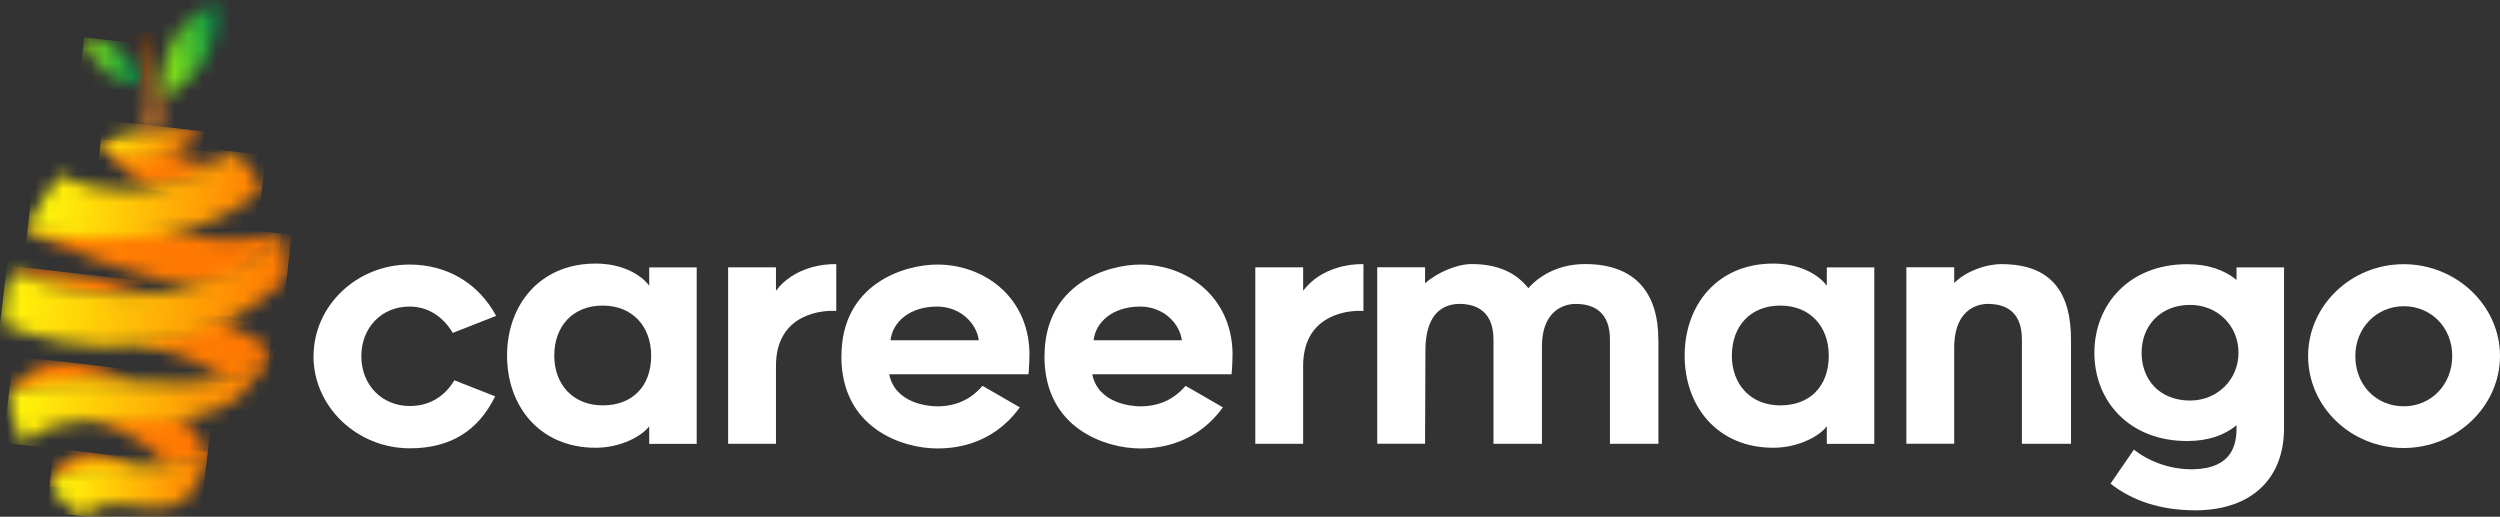 <svg width="179" height="37" viewBox="0 0 179 37" fill="none" xmlns="http://www.w3.org/2000/svg">
<rect x="0" y="0" width="179" height="37" fill="#333333" stroke="none"/>
<g id="Frame 11304">
<g id="Group">
<g id="Group_2">
<g id="Clip path group">
<mask id="mask0_1161_318" style="mask-type:luminance" maskUnits="userSpaceOnUse" x="7" y="10" width="10" height="4">
<g id="clippath">
<path id="Vector" d="M7.199 10.247C7.199 10.247 9.134 12.955 11.24 13.652C11.24 13.652 15.251 12.99 16.159 11.686C16.159 11.686 13.216 12.102 12.188 10.709C12.188 10.709 10.578 10.332 9.164 10.167C8.302 10.067 7.515 10.047 7.204 10.242" fill="white"/>
</g>
</mask>
<g mask="url(#mask0_1161_318)">
<g id="Group_3">
<path id="Vector_2" d="M7.233 9.95L6.866 13.148L15.867 14.184L16.235 10.986L7.233 9.95Z" fill="url(#paint0_linear_1161_318)"/>
</g>
</g>
</g>
<g id="Clip path group_2">
<mask id="mask1_1161_318" style="mask-type:luminance" maskUnits="userSpaceOnUse" x="1" y="15" width="20" height="6">
<g id="clippath-1">
<path id="Vector_3" d="M11.365 15.958C11.365 15.958 2.22 15.848 1.979 16.5C1.979 16.5 10.007 20.712 16.46 20.546C16.46 20.546 19.944 17.422 20.13 16.725C20.13 16.725 15.116 18.124 11.36 15.953" fill="white"/>
</g>
</mask>
<g mask="url(#mask1_1161_318)">
<g id="Group_4">
<path id="Vector_4" d="M2.193 14.672L1.609 19.752L19.551 21.816L20.136 16.735L2.193 14.672Z" fill="url(#paint1_linear_1161_318)"/>
</g>
</g>
</g>
<g id="Clip path group_3">
<mask id="mask2_1161_318" style="mask-type:luminance" maskUnits="userSpaceOnUse" x="0" y="19" width="12" height="3">
<g id="clippath-2">
<path id="Vector_5" d="M0.861 19.483C4.687 21.739 11.039 21.218 11.039 21.218C8.312 20.13 6.09 19.649 4.421 19.453C2.099 19.187 0.861 19.483 0.861 19.483Z" fill="white"/>
</g>
</mask>
<g mask="url(#mask2_1161_318)">
<g id="Group_5">
<path id="Vector_6" d="M0.908 19.055L0.652 21.281L10.894 22.459L11.15 20.232L0.908 19.055Z" fill="url(#paint2_linear_1161_318)"/>
</g>
</g>
</g>
<g id="Clip path group_4">
<mask id="mask3_1161_318" style="mask-type:luminance" maskUnits="userSpaceOnUse" x="9" y="22" width="11" height="6">
<g id="clippath-3">
<path id="Vector_7" d="M9.836 24.322C15.727 26.297 16.119 27.23 16.119 27.23C18.134 27.355 19.358 25.019 19.358 25.019C17.954 23.875 15.402 22.757 15.402 22.757L9.836 24.322Z" fill="white"/>
</g>
</mask>
<g mask="url(#mask3_1161_318)">
<g id="Group_6">
<path id="Vector_8" d="M10.084 22.148L9.585 26.481L19.06 27.571L19.558 23.237L10.084 22.148Z" fill="url(#paint3_linear_1161_318)"/>
</g>
</g>
</g>
<g id="Clip path group_5">
<mask id="mask4_1161_318" style="mask-type:luminance" maskUnits="userSpaceOnUse" x="0" y="25" width="10" height="4">
<g id="clippath-4">
<path id="Vector_9" d="M0.605 28.468C1.538 28.057 9.676 27.415 9.676 27.415C8.016 26.558 6.642 26.147 5.514 26.016C1.638 25.57 0.605 28.468 0.605 28.468Z" fill="white"/>
</g>
</mask>
<g mask="url(#mask4_1161_318)">
<g id="Group_7">
<path id="Vector_10" d="M0.948 25.494L0.605 28.473L9.437 29.488L9.779 26.509L0.948 25.494Z" fill="url(#paint4_linear_1161_318)"/>
</g>
</g>
</g>
<g id="Clip path group_6">
<mask id="mask5_1161_318" style="mask-type:luminance" maskUnits="userSpaceOnUse" x="6" y="29" width="9" height="5">
<g id="clippath-5">
<path id="Vector_11" d="M6.151 29.712C6.151 29.712 11.02 31.371 11.967 33.642C11.967 33.642 14.685 33.111 14.885 32.344C14.885 32.344 13.577 29.977 11.957 29.055C11.957 29.055 6.261 29.135 6.156 29.706" fill="white"/>
</g>
</mask>
<g mask="url(#mask5_1161_318)">
<g id="Group_8">
<path id="Vector_12" d="M6.302 28.413L5.782 32.935L14.698 33.961L15.218 29.438L6.302 28.413Z" fill="url(#paint5_linear_1161_318)"/>
</g>
</g>
</g>
<g id="Clip path group_7">
<mask id="mask6_1161_318" style="mask-type:luminance" maskUnits="userSpaceOnUse" x="3" y="32" width="7" height="3">
<g id="clippath-6">
<path id="Vector_13" d="M6.201 32.444C3.754 32.855 3.568 34.841 3.568 34.841C5.248 34.149 9.68 33.753 9.68 33.753C9.68 33.753 8.111 32.6 6.762 32.444C6.567 32.424 6.376 32.419 6.196 32.444" fill="white"/>
</g>
</mask>
<g mask="url(#mask6_1161_318)">
<g id="Group_9">
<path id="Vector_14" d="M3.837 32.111L3.523 34.841L9.476 35.525L9.79 32.796L3.837 32.111Z" fill="url(#paint6_linear_1161_318)"/>
</g>
</g>
</g>
<g id="Clip path group_8">
<mask id="mask7_1161_318" style="mask-type:luminance" maskUnits="userSpaceOnUse" x="7" y="9" width="8" height="3">
<g id="clippath-7">
<path id="Vector_15" d="M7.199 10.247C10.623 13.356 14.565 9.58 14.565 9.58C14.043 9.4 13.517 9.289 12.99 9.229C9.992 8.883 7.194 10.247 7.194 10.247" fill="white"/>
</g>
</mask>
<g mask="url(#mask7_1161_318)">
<g id="Group_10">
<path id="Vector_16" d="M7.386 8.586L6.887 12.925L14.085 13.752L14.584 9.414L7.386 8.586Z" fill="url(#paint7_linear_1161_318)"/>
</g>
</g>
</g>
<g id="Clip path group_9">
<mask id="mask8_1161_318" style="mask-type:luminance" maskUnits="userSpaceOnUse" x="1" y="10" width="18" height="8">
<g id="clippath-8">
<path id="Vector_17" d="M4.295 12.528C4.295 12.528 2.064 15.577 1.979 16.5C1.979 16.5 12.965 19.102 18.746 13.541C18.746 13.541 18.32 12.192 16.745 10.849C16.745 10.849 10.754 15.777 4.295 12.528Z" fill="white"/>
</g>
</mask>
<g mask="url(#mask8_1161_318)">
<g id="Group_11">
<path id="Vector_18" d="M2.798 9.248L1.812 17.825L18.051 19.693L19.037 11.115L2.798 9.248Z" fill="url(#paint8_linear_1161_318)"/>
</g>
</g>
</g>
<g id="Clip path group_10">
<mask id="mask9_1161_318" style="mask-type:luminance" maskUnits="userSpaceOnUse" x="0" y="16" width="21" height="9">
<g id="clippath-9">
<path id="Vector_19" d="M0.861 19.483C0.861 19.483 0.244 21.163 0.269 23.244C0.269 23.244 11.536 28.463 20.521 19.995C20.521 19.995 20.656 17.969 20.14 16.73C20.14 16.73 13.893 24.327 0.866 19.488" fill="white"/>
</g>
</mask>
<g mask="url(#mask9_1161_318)">
<g id="Group_12">
<path id="Vector_20" d="M1.008 14.528L-0.437 27.086L19.439 29.372L20.883 16.814L1.008 14.528Z" fill="url(#paint9_linear_1161_318)"/>
</g>
</g>
</g>
<g id="Clip path group_11">
<mask id="mask10_1161_318" style="mask-type:luminance" maskUnits="userSpaceOnUse" x="0" y="25" width="20" height="7">
<g id="clippath-10">
<path id="Vector_21" d="M10.914 27.35C3.84 26.859 0.956 27.666 0.605 28.468C0.605 28.468 0.992 30.75 1.804 31.883C1.804 31.883 2.586 29.571 9.681 30.228C14.67 30.544 17.157 28.398 17.157 28.398C17.157 28.398 19.574 25.726 19.363 25.019C19.363 25.019 17.999 27.846 10.924 27.355" fill="white"/>
</g>
</mask>
<g mask="url(#mask10_1161_318)">
<g id="Group_13">
<path id="Vector_22" d="M1.242 22.939L0.233 31.706L18.634 33.822L19.642 25.055L1.242 22.939Z" fill="url(#paint10_linear_1161_318)"/>
</g>
</g>
</g>
<g id="Clip path group_12">
<mask id="mask11_1161_318" style="mask-type:luminance" maskUnits="userSpaceOnUse" x="3" y="32" width="12" height="5">
<g id="clippath-11">
<path id="Vector_23" d="M9.746 33.282C7.158 32.921 4.897 33.147 3.568 34.841C3.568 34.841 4.987 36.596 5.95 36.962C5.95 36.962 7.088 35.794 9.094 36.155C11.094 36.516 12.493 36.481 13.291 35.729C14.038 35.027 14.569 34.189 14.88 32.344C14.88 32.344 12.333 33.638 9.746 33.277" fill="white"/>
</g>
</mask>
<g mask="url(#mask11_1161_318)">
<g id="Group_14">
<path id="Vector_24" d="M3.997 31.1L3.357 36.669L14.236 37.92L14.876 32.352L3.997 31.1Z" fill="url(#paint11_linear_1161_318)"/>
</g>
</g>
</g>
<g id="Clip path group_13">
<mask id="mask12_1161_318" style="mask-type:luminance" maskUnits="userSpaceOnUse" x="9" y="2" width="3" height="8">
<g id="clippath-12">
<path id="Vector_25" d="M9.977 2.535C9.977 2.535 9.801 4.215 9.846 4.661C9.891 5.103 10.553 6.396 10.398 7.755C10.242 9.114 9.906 9.334 9.906 9.334C10.629 9.675 11.626 9.159 11.626 9.159C11.626 9.159 11.787 7.605 11.656 7.068C11.376 6.421 11.04 4.707 10.924 4.215C10.809 3.724 10.964 2.631 10.964 2.631C10.804 2.48 10.643 2.42 10.498 2.4C10.202 2.365 9.972 2.525 9.972 2.525" fill="white"/>
</g>
</mask>
<g mask="url(#mask12_1161_318)">
<g id="Group_15">
<path id="Vector_26" d="M12.351 2.2L8.713 2.436L9.2 9.941L12.837 9.705L12.351 2.2Z" fill="url(#paint12_linear_1161_318)"/>
</g>
</g>
</g>
<g id="Clip path group_14">
<mask id="mask13_1161_318" style="mask-type:luminance" maskUnits="userSpaceOnUse" x="11" y="0" width="5" height="7">
<g id="clippath-13">
<path id="Vector_27" d="M11.722 6.988C16.51 4.501 15.467 0.189 15.467 0.189C10.819 2.139 11.722 6.988 11.722 6.988Z" fill="white"/>
</g>
</mask>
<g mask="url(#mask13_1161_318)">
<g id="Group_16">
<path id="Vector_28" d="M16.671 -1.327L9.044 0.061L10.582 8.516L18.209 7.129L16.671 -1.327Z" fill="url(#paint13_linear_1161_318)"/>
</g>
</g>
</g>
<g id="Clip path group_15">
<mask id="mask14_1161_318" style="mask-type:luminance" maskUnits="userSpaceOnUse" x="6" y="2" width="5" height="5">
<g id="clippath-14">
<path id="Vector_29" d="M6.025 2.686C7.088 6.231 10.127 6.081 10.127 6.081C9.545 3.328 7.189 2.806 6.336 2.711C6.141 2.691 6.025 2.691 6.025 2.691" fill="white"/>
</g>
</mask>
<g mask="url(#mask14_1161_318)">
<g id="Group_17">
<path id="Vector_30" d="M6.025 2.672L5.635 6.064L10.064 6.574L10.454 3.181L6.025 2.672Z" fill="url(#paint14_linear_1161_318)"/>
</g>
</g>
</g>
</g>
<g id="Group_18">
<path id="Vector_31" d="M22.451 25.51C22.451 21.88 25.555 18.942 29.32 18.942C31.988 18.942 34.239 20.251 35.523 22.617L32.419 23.836C31.662 22.572 30.559 21.95 29.316 21.95C27.315 21.95 25.871 23.465 25.871 25.51C25.871 27.556 27.34 29.07 29.341 29.07C30.579 29.07 31.732 28.544 32.535 27.23L35.453 28.378C34.234 30.86 32.234 32.099 29.341 32.099C25.575 32.099 22.446 29.136 22.446 25.505L22.451 25.51Z" fill="white"/>
<path id="Vector_32" d="M46.484 30.519C45.957 31.231 44.438 32.059 42.648 32.059C38.652 32.059 36.305 29.095 36.305 25.465C36.305 21.835 38.647 18.872 42.648 18.872C44.488 18.872 45.842 19.609 46.484 20.456V19.147H49.883V31.783H46.484V30.519ZM43.154 21.88C40.973 21.88 39.685 23.394 39.685 25.465C39.685 27.536 41.038 29.025 43.154 29.025C45.27 29.025 46.624 27.671 46.624 25.465C46.624 23.374 45.29 21.88 43.154 21.88Z" fill="white"/>
<path id="Vector_33" d="M55.559 26.197V31.778H52.134V19.142H55.559V20.817C56.847 19.117 58.983 18.887 59.876 18.912V22.266C59.049 22.196 55.559 22.357 55.559 26.197Z" fill="white"/>
<path id="Vector_34" d="M60.247 25.51C60.247 20.316 64.75 18.942 67.116 18.942C70.356 18.942 73.595 21.148 73.71 25.215C73.71 26.177 73.64 26.799 73.64 26.799H63.667C64.078 28.865 66.424 29.095 67.111 29.095C69.017 29.095 69.959 28.062 70.35 27.626L73.018 29.166C72.512 29.852 70.812 32.109 67.111 32.109C64.655 32.109 60.242 30.705 60.242 25.515L60.247 25.51ZM63.762 24.362H70.08C69.944 23.214 68.816 21.95 67.091 21.95C65.116 21.95 63.897 23.078 63.762 24.362Z" fill="white"/>
<path id="Vector_35" d="M74.788 25.51C74.788 20.316 79.29 18.942 81.657 18.942C84.896 18.942 88.135 21.148 88.25 25.215C88.25 26.177 88.18 26.799 88.18 26.799H78.207C78.618 28.865 80.965 29.095 81.652 29.095C83.557 29.095 84.5 28.062 84.891 27.626L87.558 29.166C87.052 29.852 85.352 32.109 81.652 32.109C79.195 32.109 74.783 30.705 74.783 25.515L74.788 25.51ZM78.303 24.362H84.62C84.485 23.214 83.357 21.95 81.632 21.95C79.656 21.95 78.438 23.078 78.303 24.362Z" fill="white"/>
<path id="Vector_36" d="M93.305 26.197V31.778H89.88V19.142H93.305V20.817C94.594 19.117 96.73 18.887 97.622 18.912V22.266C96.795 22.196 93.305 22.357 93.305 26.197Z" fill="white"/>
<path id="Vector_37" d="M118.741 24.312V31.778H115.272V24.312C115.272 22.361 114.143 21.76 112.815 21.76C111.872 21.76 110.423 22.336 110.403 24.748V31.778H106.933V24.312C106.933 22.361 105.785 21.76 104.496 21.76C103.438 21.76 102.06 22.336 102.06 25.089L102.034 31.773H98.61V19.137H102.034V20.286C102.907 19.503 104.331 18.907 105.364 18.907C107.294 18.907 108.558 19.549 109.43 20.632C110.373 19.574 111.797 18.907 113.497 18.907C117.127 18.907 118.736 21.023 118.736 24.307L118.741 24.312Z" fill="white"/>
<path id="Vector_38" d="M130.8 30.519C130.273 31.231 128.754 32.059 126.964 32.059C122.968 32.059 120.621 29.095 120.621 25.465C120.621 21.835 122.963 18.872 126.964 18.872C128.804 18.872 130.158 19.609 130.8 20.456V19.147H134.199V31.783H130.8V30.519ZM127.47 21.88C125.289 21.88 124.001 23.394 124.001 25.465C124.001 27.536 125.354 29.025 127.47 29.025C129.586 29.025 130.94 27.671 130.94 25.465C130.94 23.374 129.606 21.88 127.47 21.88Z" fill="white"/>
<path id="Vector_39" d="M148.284 24.312V31.778H144.769V24.312C144.769 22.361 143.666 21.76 142.332 21.76C141.389 21.76 139.85 22.336 139.92 25.089V31.773H136.496V19.137H139.92V20.265C140.773 19.413 142.172 18.912 143.3 18.912C146.955 18.912 148.284 21.028 148.284 24.312Z" fill="white"/>
<path id="Vector_40" d="M157.154 36.536C154.787 36.536 152.721 35.894 151.112 34.63L152.786 32.194C153.774 32.976 155.313 33.643 157.083 33.598C159.816 33.527 160.137 31.828 160.137 30.654V30.449C159.239 31.186 158.071 31.577 156.597 31.577C152.461 31.577 149.958 28.729 149.958 25.259C149.958 21.79 152.461 18.916 156.597 18.916C158.066 18.916 159.239 19.308 160.137 20.045V19.147H163.537V30.659C163.537 34.29 161.195 36.541 157.149 36.541L157.154 36.536ZM160.277 25.254C160.277 23.304 158.763 21.83 156.808 21.83C154.692 21.83 153.338 23.324 153.338 25.254C153.338 27.185 154.627 28.679 156.808 28.679C158.758 28.679 160.277 27.185 160.277 25.254Z" fill="white"/>
<path id="Vector_41" d="M165.261 25.485C165.261 21.88 168.34 18.916 172.105 18.916C175.871 18.916 179 21.88 179 25.485C179 29.09 175.876 32.078 172.105 32.078C168.335 32.078 165.261 29.135 165.261 25.485ZM168.641 25.485C168.641 27.576 170.135 29.09 172.11 29.09C174.086 29.09 175.58 27.526 175.58 25.485C175.58 23.444 174.066 21.925 172.11 21.925C170.155 21.925 168.641 23.489 168.641 25.485Z" fill="white"/>
</g>
</g>
</g>
<defs>
<linearGradient id="paint0_linear_1161_318" x1="7.559" y1="12.338" x2="16.57" y2="13.374" gradientUnits="userSpaceOnUse">
<stop stop-color="#FF7F02"/>
<stop offset="1" stop-color="#FF7702"/>
</linearGradient>
<linearGradient id="paint1_linear_1161_318" x1="1.399" y1="16.424" x2="19.214" y2="18.473" gradientUnits="userSpaceOnUse">
<stop stop-color="#FF7F02"/>
<stop offset="1" stop-color="#FF7702"/>
</linearGradient>
<linearGradient id="paint2_linear_1161_318" x1="0.287" y1="19.35" x2="10.454" y2="20.519" gradientUnits="userSpaceOnUse">
<stop stop-color="#FF7F02"/>
<stop offset="1" stop-color="#FF7702"/>
</linearGradient>
<linearGradient id="paint3_linear_1161_318" x1="10.199" y1="24.904" x2="19.68" y2="25.995" gradientUnits="userSpaceOnUse">
<stop stop-color="#FF7F02"/>
<stop offset="1" stop-color="#FF7702"/>
</linearGradient>
<linearGradient id="paint4_linear_1161_318" x1="0.103" y1="25.974" x2="8.938" y2="26.989" gradientUnits="userSpaceOnUse">
<stop stop-color="#FF7F02"/>
<stop offset="1" stop-color="#FF7702"/>
</linearGradient>
<linearGradient id="paint5_linear_1161_318" x1="6.566" y1="31.499" x2="15.493" y2="32.526" gradientUnits="userSpaceOnUse">
<stop stop-color="#FF7F02"/>
<stop offset="1" stop-color="#FF7702"/>
</linearGradient>
<linearGradient id="paint6_linear_1161_318" x1="3.409" y1="32.955" x2="9.321" y2="33.635" gradientUnits="userSpaceOnUse">
<stop stop-color="#FF7F02"/>
<stop offset="1" stop-color="#FF7702"/>
</linearGradient>
<linearGradient id="paint7_linear_1161_318" x1="6.624" y1="9.964" x2="13.821" y2="10.792" gradientUnits="userSpaceOnUse">
<stop stop-color="#FFF80A"/>
<stop offset="1" stop-color="#FF7702"/>
</linearGradient>
<linearGradient id="paint8_linear_1161_318" x1="3.002" y1="14.543" x2="19.231" y2="16.409" gradientUnits="userSpaceOnUse">
<stop stop-color="#FFF80A"/>
<stop offset="1" stop-color="#FF7702"/>
</linearGradient>
<linearGradient id="paint9_linear_1161_318" x1="0.386" y1="20.731" x2="20.1" y2="22.998" gradientUnits="userSpaceOnUse">
<stop stop-color="#FFF80A"/>
<stop offset="1" stop-color="#FF7702"/>
</linearGradient>
<linearGradient id="paint10_linear_1161_318" x1="0.922" y1="27.579" x2="19.076" y2="29.667" gradientUnits="userSpaceOnUse">
<stop stop-color="#FFF80A"/>
<stop offset="1" stop-color="#FF7702"/>
</linearGradient>
<linearGradient id="paint11_linear_1161_318" x1="4.203" y1="34.668" x2="15.094" y2="35.92" gradientUnits="userSpaceOnUse">
<stop stop-color="#FFF80A"/>
<stop offset="1" stop-color="#FF7702"/>
</linearGradient>
<linearGradient id="paint12_linear_1161_318" x1="11.434" y1="8.717" x2="11.044" y2="2.7" gradientUnits="userSpaceOnUse">
<stop stop-color="#BD6E29"/>
<stop offset="1" stop-color="#603815"/>
</linearGradient>
<linearGradient id="paint13_linear_1161_318" x1="10.732" y1="3.637" x2="15.559" y2="2.759" gradientUnits="userSpaceOnUse">
<stop stop-color="#A9F80A"/>
<stop offset="1" stop-color="#079445"/>
</linearGradient>
<linearGradient id="paint14_linear_1161_318" x1="5.385" y1="3.546" x2="9.782" y2="4.052" gradientUnits="userSpaceOnUse">
<stop stop-color="#A9F80A"/>
<stop offset="1" stop-color="#079445"/>
</linearGradient>
</defs>
</svg>
